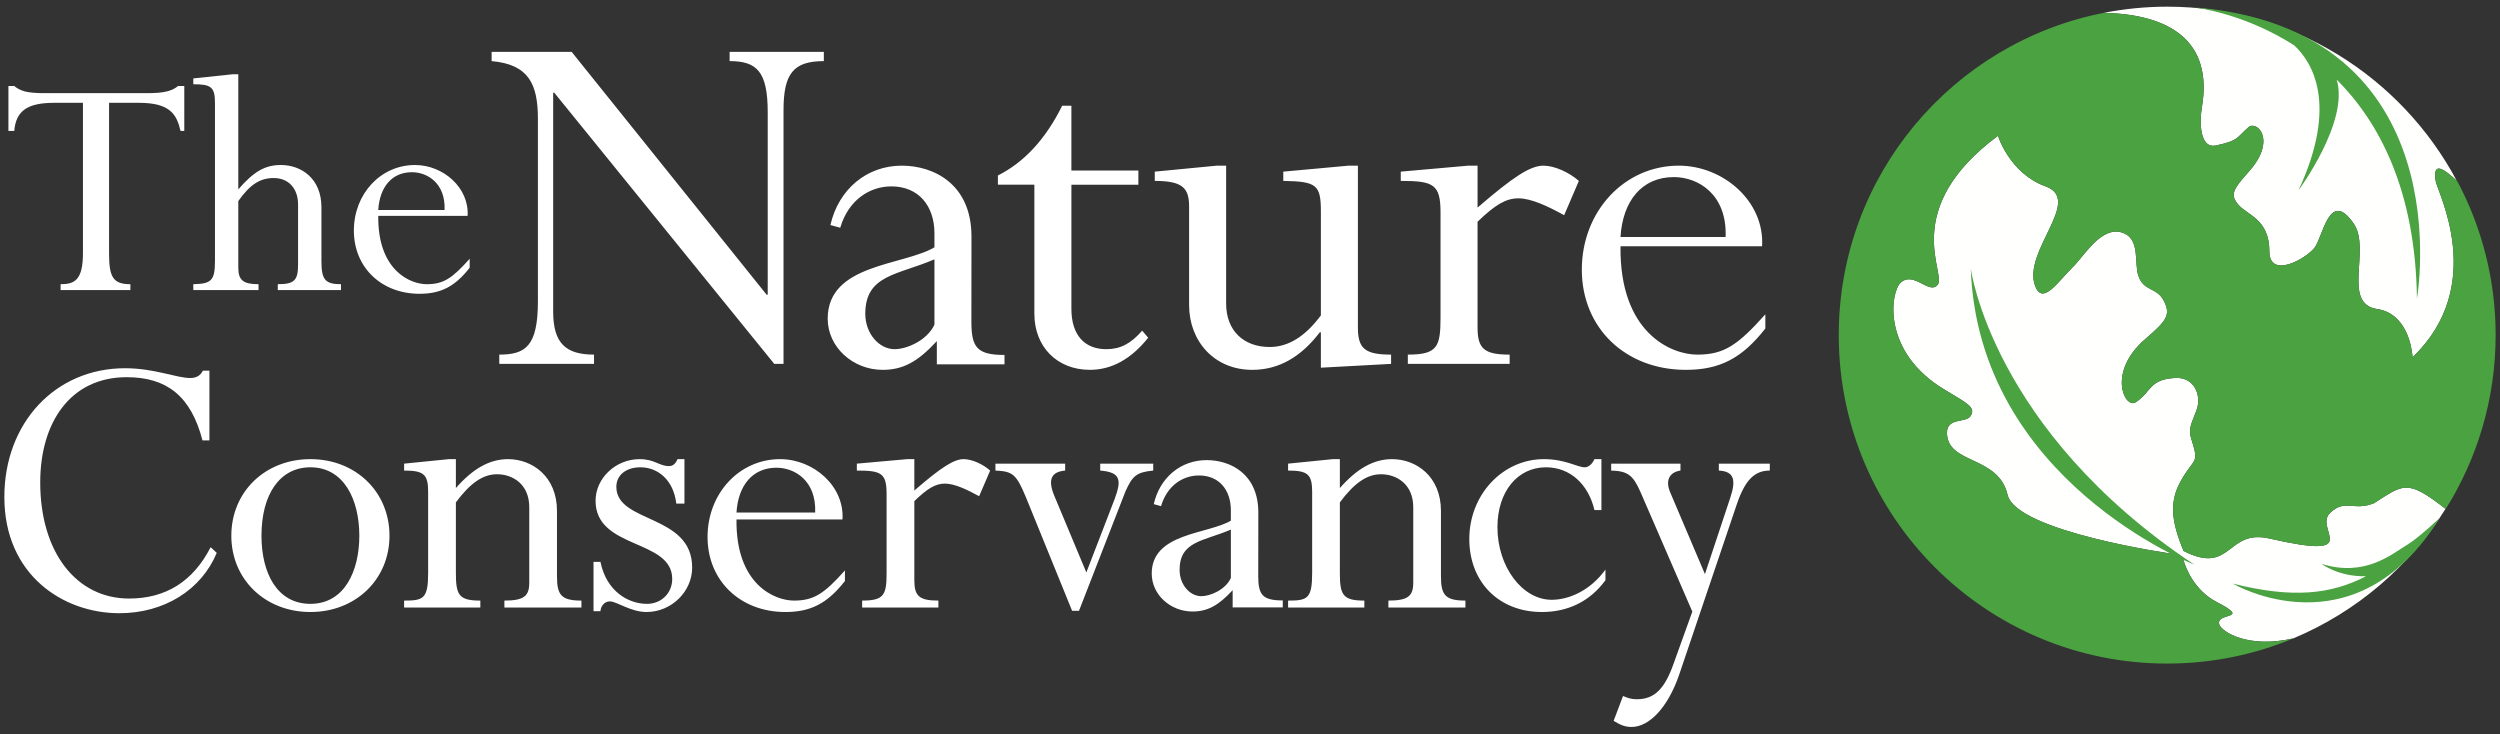 <?xml version="1.0" encoding="UTF-8"?>
<svg width="320px" height="94px" viewBox="0 0 320 94" version="1.1" xmlns="http://www.w3.org/2000/svg" xmlns:xlink="http://www.w3.org/1999/xlink">
    <rect x="0" y="0" width="320" height="94" fill="#333333" stroke="none"/>
    <!-- Generator: Sketch 48.1 (47250) - http://www.bohemiancoding.com/sketch -->
    <title>tnc-logo</title>
    <desc>Created with Sketch.</desc>
    <defs></defs>
    <g id="Page-1" stroke="none" stroke-width="1" fill="none" fill-rule="evenodd">
        <g id="tnc-logo" fill-rule="nonzero">
            <path d="M281.83,13.815 C281.566,15.342 281.463,19.093 283.657,18.615 C286.582,17.987 286.202,17.682 287.803,16.285 C288.87,15.348 291.493,17.905 287.845,21.975 C285.855,24.205 285.415,24.888 286.482,26.175 C287.592,27.513 290.48,28.025 290.48,32.145 C290.48,35.762 295.123,33.14 296.247,31.729 C297.345,30.351 298.154,24.056 301.285,28.639 C303.505,31.899 299.713,38.873 304.278,39.556 C308.025,40.12 308.682,44.392 308.788,45.48 L308.808,45.733 C318.392,36.533 312.006,24.627 311.768,23.18 C311.356,20.6 312.748,21.543 314.458,23.125 C307.393,9.875 293.451,0.855 277.398,0.855 C274.628,0.855 271.918,1.132 269.296,1.645 C277.568,1.818 283.346,5.125 281.831,13.815 M303.843,64.424 C301.266,65.454 300.148,63.802 298.235,65.671 C296.131,67.724 302.855,71.754 290.48,68.931 C284.955,67.671 285.706,73.681 279.5,70.527 C277.784,66.435 277.733,64.027 279.2,61.465 C280.912,58.465 281.525,59.475 280.484,56.175 C280.074,54.885 280.471,54.313 281.151,52.518 C281.828,50.724 280.959,48.238 278.433,48.378 C275.07,48.565 275.459,50.092 273.385,51.484 C271.993,52.414 269.648,47.68 274.567,43.424 C277.26,41.101 277.892,40.351 277.003,38.564 C276.081,36.701 274.377,37.371 273.688,35.234 C273.158,33.592 273.981,30.501 271.618,29.764 C268.936,28.924 266.8,32.758 265.254,34.259 C263.45,36.005 261.481,39.129 260.511,36.639 C258.791,32.207 266.701,25.604 261.826,23.851 C257.236,22.201 255.741,17.381 255.741,17.381 C243.141,26.728 249.107,34.948 248.057,36.404 C247.007,37.86 244.987,34.634 243.289,36.179 C241.979,37.371 240.809,45.012 248.882,49.861 C251.942,51.697 252.945,52.167 252.212,53.279 C251.624,54.159 249.176,53.417 249.212,55.434 C249.292,59.484 255.79,58.269 256.972,63.339 C258.08,68.079 278.228,70.913 278.228,70.913 C278.205,70.891 278.318,70.923 278.482,70.971 L279.439,71.503 C279.739,72.753 280.937,75.617 283.739,77.057 C288.379,79.444 283.456,78.297 284.089,79.979 C284.409,80.835 287.699,83.055 293.549,81.709 C301.635,78.332 308.436,72.495 313.029,65.134 C308.027,61.226 307.653,62.034 303.845,64.424" id="Shape" fill="#FFFFFE"></path>
            <path d="M278.48,70.97 C278.316,70.922 278.203,70.89 278.226,70.912 C278.226,70.912 258.078,68.077 256.97,63.338 C255.788,58.268 249.29,59.482 249.21,55.433 C249.174,53.416 251.622,54.157 252.21,53.278 C252.943,52.166 251.94,51.696 248.88,49.86 C240.808,45.01 241.977,37.37 243.288,36.178 C244.986,34.634 247.006,37.858 248.056,36.403 C249.106,34.947 243.14,26.727 255.74,17.381 C255.74,17.381 257.234,22.201 261.825,23.851 C266.699,25.604 258.79,32.207 260.51,36.639 C261.48,39.129 263.45,36.005 265.253,34.259 C266.799,32.759 268.935,28.925 271.618,29.763 C273.98,30.501 273.158,33.593 273.688,35.235 C274.376,37.371 276.08,36.701 277.002,38.563 C277.892,40.351 277.259,41.101 274.566,43.423 C269.646,47.68 271.992,52.415 273.384,51.483 C275.458,50.093 275.069,48.565 278.432,48.379 C280.958,48.237 281.827,50.724 281.152,52.519 C280.472,54.313 280.075,54.886 280.484,56.175 C281.524,59.475 280.912,58.465 279.199,61.465 C277.732,64.025 277.783,66.435 279.499,70.527 C285.705,73.68 284.954,67.672 290.479,68.932 C302.853,71.755 296.129,67.725 298.234,65.672 C300.147,63.804 301.264,65.457 303.842,64.426 C307.66,62.032 308.024,61.221 313.052,65.156 C317.092,58.701 319.442,51.07 319.442,42.893 C319.442,35.781 317.666,29.083 314.544,23.205 C312.792,21.575 311.348,20.559 311.767,23.183 C312.005,24.63 318.391,36.535 308.807,45.736 L308.787,45.484 C308.681,44.397 308.024,40.124 304.277,39.561 C299.712,38.878 303.504,31.904 301.284,28.645 C298.154,24.062 297.344,30.357 296.246,31.735 C295.122,33.145 290.479,35.767 290.479,32.149 C290.479,28.031 287.589,27.519 286.481,26.181 C285.415,24.893 285.853,24.211 287.844,21.981 C291.491,17.911 288.869,15.353 287.802,16.291 C286.202,17.687 286.582,17.991 283.656,18.621 C281.462,19.098 281.566,15.347 281.83,13.821 C283.345,5.121 277.56,1.816 269.27,1.649 C249.94,5.439 235.36,22.461 235.36,42.896 C235.36,66.116 254.18,84.938 277.398,84.938 C283.128,84.938 288.592,83.785 293.57,81.708 C287.707,83.07 284.408,80.84 284.086,79.984 C283.454,78.302 288.376,79.449 283.738,77.062 C280.935,75.622 279.738,72.758 279.438,71.508 L278.48,70.976" id="Shape" fill="#4AA241"></path>
            <path d="M280.848,72.26 C280.848,72.26 253.214,61.53 252.254,34.338 C252.254,34.338 254.924,55.011 280.848,72.258 M280.642,0.92 C281.432,1.006 287.382,1.798 293.666,5.81 C296.002,7.998 299.311,13.367 294.204,24.372 C294.204,24.372 300.747,15.542 299.094,10.182 C304.581,15.685 309.194,24.412 309.368,38.24 C309.368,38.24 315.466,3.596 280.642,0.92 M308.263,69.636 C306.156,70.916 302.735,73.931 297.146,72.169 C297.146,72.169 299.333,73.849 302.851,73.759 C298.364,76.075 293.501,76.629 285.801,74.703 C285.801,74.703 301.389,83.897 312.278,66.301 C312.278,66.301 309.575,68.841 308.264,69.635" id="Shape" fill="#4AA241"></path>
            <path d="M13.96,32.508 C13.96,35.538 14.536,36.378 16.688,36.378 L16.688,37.128 L7.758,37.128 L7.758,36.378 C9.562,36.378 10.618,35.848 10.618,32.376 L10.618,13.16 L6.967,13.16 C3.584,13.16 2.044,14.123 1.825,16.762 L1.078,16.762 L1.078,11.005 L1.825,11.005 C2.175,11.311 2.575,11.53 3.191,11.705 C3.761,11.845 4.551,11.925 5.611,11.925 L18.799,11.925 C20.996,11.925 22.009,11.662 22.799,11.005 L23.589,11.005 L23.589,16.762 L23.109,16.762 C22.619,14.655 21.789,13.16 17.789,13.16 L13.96,13.16 L13.96,32.508 Z M41.143,33.384 C41.143,35.761 41.581,36.377 43.646,36.377 L43.646,37.127 L35.556,37.127 L35.556,36.377 C37.673,36.377 38.153,35.891 38.153,33.87 L38.153,26.178 C38.153,24.108 36.923,22.788 35.035,22.788 C33.273,22.788 31.997,23.624 30.502,25.736 L30.502,34.27 C30.502,35.89 31.159,36.377 33.092,36.377 L33.092,37.127 L24.742,37.127 L24.742,36.377 C27.072,36.332 27.516,35.891 27.516,33.384 L27.516,13.114 C27.516,11.092 26.939,10.784 24.742,10.784 L24.742,10.038 L29.755,9.508 L30.502,9.508 L30.502,24.24 C32.48,21.952 33.932,21.12 35.95,21.12 C38.55,21.12 41.143,22.834 41.143,26.525 L41.143,33.385 L41.143,33.384 Z M56.906,26.88 C57.038,23.448 54.706,22.042 52.726,22.042 C50.134,22.042 48.594,23.976 48.416,26.88 L56.906,26.88 Z M48.416,27.627 C48.333,34.617 52.506,36.377 54.618,36.377 C56.778,36.377 57.872,35.63 60.118,33.123 L60.118,34.27 C58.226,36.686 56.418,37.604 53.698,37.604 C48.816,37.604 45.295,34.224 45.295,29.514 C45.295,24.816 48.725,21.121 53.12,21.121 C56.728,21.121 60.07,24.023 59.853,27.628 L48.417,27.628 L48.416,27.627 Z M100.29,46.576 L99.106,46.576 L70.946,11.866 L70.806,11.866 L70.806,39.886 C70.806,43.928 72.411,45.391 76.036,45.391 L76.036,46.577 L63.908,46.577 L63.908,45.39 C67.248,45.39 68.852,44.347 68.852,38.56 L68.852,15.213 C68.852,10.753 67.667,8.243 62.928,7.823 L62.928,6.64 L73.172,6.64 L98.13,37.724 L98.268,37.724 L98.268,14.374 C98.268,9.146 96.873,7.822 93.391,7.822 L93.391,6.64 L105.451,6.64 L105.451,7.822 C101.549,7.822 100.291,9.426 100.291,14.094 L100.291,46.576 L100.29,46.576 Z M137.14,21.832 L145.712,21.832 L145.712,23.642 L137.139,23.642 L137.139,39.537 C137.139,42.952 138.881,44.695 141.599,44.695 C143.414,44.695 144.739,43.995 146.199,42.325 L146.967,43.229 C144.805,45.947 142.299,47.339 139.509,47.339 C135.329,47.339 132.399,44.414 132.399,40.161 L132.399,23.641 L127.731,23.641 L127.731,22.461 C131.075,20.788 133.861,17.788 135.956,13.536 L137.138,13.536 L137.138,21.831 L137.14,21.832 Z M173.81,41.905 C173.81,44.625 174.717,45.391 178.06,45.391 L178.06,46.577 L169.072,47.064 L169.072,42.534 L168.934,42.534 C166.492,45.74 163.636,47.341 160.289,47.341 C155.407,47.341 152.205,43.649 152.205,39.049 L152.205,26.432 C152.205,24.062 151.368,23.156 147.811,23.156 L147.811,21.97 L155.759,21.204 L156.944,21.204 L156.944,38.838 C156.944,42.324 159.174,44.415 162.52,44.415 C164.888,44.415 167.05,43.091 169.072,40.372 L169.072,27.06 C169.072,23.643 168.512,23.227 164.262,23.156 L164.262,21.97 L172.626,21.204 L173.811,21.204 L173.811,41.904 L173.81,41.905 Z M189.126,41.905 C189.126,44.625 189.961,45.391 193.236,45.391 L193.236,46.577 L180.203,46.577 L180.203,45.39 C183.969,45.39 184.388,44.415 184.388,40.652 L184.388,27.2 C184.388,23.575 183.478,23.156 179.298,23.156 L179.298,21.97 L187.941,21.204 L189.127,21.204 L189.127,26.571 C193.727,22.601 195.887,21.205 197.561,21.205 C198.956,21.205 200.838,22.043 202.094,23.157 L200.21,27.547 C198.19,26.433 196.024,25.387 194.355,25.387 C192.751,25.387 191.355,26.224 189.125,28.385 L189.125,41.905 L189.126,41.905 Z M220.878,30.337 C221.088,24.899 217.392,22.667 214.254,22.667 C210.144,22.667 207.702,25.737 207.424,30.337 L220.878,30.337 Z M207.425,31.522 C207.285,42.604 213.905,45.392 217.255,45.392 C220.668,45.392 222.408,44.205 225.965,40.232 L225.965,42.047 C222.969,45.88 220.108,47.34 215.788,47.34 C208.05,47.34 202.473,41.976 202.473,34.518 C202.473,27.06 207.911,21.204 214.883,21.204 C220.598,21.204 225.893,25.804 225.546,31.522 L207.426,31.522 L207.425,31.522 Z M25.918,56.37 C24.458,50.735 21.378,48.28 16.215,48.28 C9.011,48.28 5.149,54.073 5.149,61.746 C5.149,70.718 9.793,76.614 16.523,76.614 C21.22,76.614 24.718,74.424 26.963,70.039 L27.743,70.769 C25.763,75.517 21.013,78.491 15.273,78.491 C8.073,78.491 0.557,73.585 0.557,63.621 C0.557,54.127 7.081,47.133 16.004,47.133 C19.761,47.133 22.579,48.386 24.351,48.386 C25.137,48.386 25.656,48.07 25.968,47.446 L26.805,47.446 L26.805,56.369 L25.915,56.369 L25.918,56.37 Z M39.732,59.814 C35.822,59.814 33.469,63.257 33.469,68.576 C33.469,73.328 35.452,77.293 39.731,77.293 C44.111,77.293 45.993,73.067 45.993,68.576 C45.993,63.934 44.013,59.814 39.731,59.814 L39.732,59.814 Z M39.732,78.337 C33.939,78.337 29.61,74.162 29.61,68.577 C29.61,62.945 33.94,58.77 39.732,58.77 C45.524,58.77 49.854,62.945 49.854,68.576 C49.854,74.162 45.524,78.336 39.732,78.336 L39.732,78.337 Z M71.293,73.747 C71.293,76.143 71.815,76.875 74.423,76.875 L74.423,77.765 L64.563,77.765 L64.563,76.875 C67.066,76.875 67.746,76.301 67.746,74.581 L67.746,64.927 C67.746,61.957 65.604,60.704 63.623,60.704 C61.796,60.704 60.179,61.85 58.353,64.302 L58.353,73.33 C58.353,76.145 58.716,76.877 61.483,76.877 L61.483,77.767 L51.726,77.767 L51.726,76.877 C54.176,76.877 54.802,76.667 54.802,73.33 L54.802,62.945 C54.802,60.703 54.229,60.232 51.726,60.232 L51.726,59.346 L57.463,58.77 L58.353,58.77 L58.353,62.47 C60.543,59.97 62.683,58.77 65.03,58.77 C68.107,58.77 71.293,60.964 71.293,65.396 L71.293,73.746 L71.293,73.747 Z M86.565,64.456 C86.2,61.379 84.165,59.814 81.972,59.814 C80.146,59.814 78.892,60.806 78.892,62.317 C78.892,67.014 88.597,65.76 88.597,72.647 C88.597,75.727 85.939,78.337 82.755,78.337 C80.719,78.337 78.947,76.977 78.058,76.977 C77.382,76.977 76.908,77.554 76.856,78.231 L75.971,78.231 L75.971,71.918 L76.857,71.918 C77.644,75.78 80.514,77.294 82.807,77.294 C84.637,77.294 86.044,75.934 86.044,74.108 C86.044,68.948 76.232,70.352 76.232,64.093 C76.232,61.223 78.792,58.771 81.868,58.771 C83.803,58.771 84.376,59.661 85.628,59.661 C86.096,59.661 86.46,59.399 86.721,58.771 L87.609,58.771 L87.609,64.457 L86.566,64.457 L86.565,64.456 Z M104.344,65.603 C104.499,61.533 101.734,59.868 99.386,59.868 C96.306,59.868 94.483,62.162 94.27,65.603 L104.344,65.603 Z M94.27,66.493 C94.167,74.787 99.125,76.875 101.628,76.875 C104.186,76.875 105.491,75.989 108.152,73.015 L108.152,74.368 C105.907,77.238 103.767,78.338 100.532,78.338 C94.742,78.338 90.566,74.32 90.566,68.734 C90.566,63.151 94.634,58.77 99.853,58.77 C104.131,58.77 108.1,62.217 107.839,66.492 L94.27,66.492 L94.27,66.493 Z M117.034,74.268 C117.034,76.301 117.659,76.875 120.114,76.875 L120.114,77.765 L110.354,77.765 L110.354,76.875 C113.171,76.875 113.484,76.143 113.484,73.328 L113.484,63.258 C113.484,60.545 112.804,60.232 109.676,60.232 L109.676,59.346 L116.144,58.77 L117.034,58.77 L117.034,62.787 C120.477,59.814 122.094,58.77 123.348,58.77 C124.392,58.77 125.798,59.398 126.74,60.232 L125.33,63.515 C123.815,62.685 122.198,61.901 120.945,61.901 C119.745,61.901 118.702,62.527 117.035,64.144 L117.035,74.269 L117.034,74.268 Z M139.053,73.273 L142.653,63.933 C143.543,61.533 143.543,60.443 140.828,60.233 L140.828,59.346 L147.612,59.346 L147.612,60.232 C145.472,60.442 144.952,60.909 144.062,62.89 L138.112,78.18 L137.229,78.18 L131.329,63.673 C130.077,60.651 129.606,60.335 127.416,60.233 L127.416,59.346 L136.339,59.346 L136.339,60.232 C134.564,60.39 134.097,61.379 134.931,63.412 L139.051,73.272 L139.053,73.273 Z M184.442,73.747 C184.442,76.143 184.967,76.875 187.574,76.875 L187.574,77.765 L177.714,77.765 L177.714,76.875 C180.219,76.875 180.896,76.301 180.896,74.581 L180.896,64.927 C180.896,61.957 178.753,60.704 176.772,60.704 C174.945,60.704 173.332,61.85 171.502,64.302 L171.502,73.33 C171.502,76.145 171.869,76.877 174.636,76.877 L174.636,77.767 L164.876,77.767 L164.876,76.877 C167.33,76.877 167.956,76.667 167.956,73.33 L167.956,62.945 C167.956,60.703 167.378,60.232 164.876,60.232 L164.876,59.346 L170.616,58.77 L171.502,58.77 L171.502,62.47 C173.695,59.97 175.834,58.77 178.18,58.77 C181.263,58.77 184.442,60.964 184.442,65.396 L184.442,73.746 L184.442,73.747 Z M204.98,65.29 L204.09,65.29 C203.304,61.956 200.96,59.814 197.88,59.814 C194.23,59.814 191.672,62.944 191.672,67.481 C191.672,72.543 194.854,76.773 198.612,76.773 C200.856,76.773 203.569,75.573 205.498,72.91 L205.498,74.268 C203.518,76.978 200.698,78.338 197.361,78.338 C191.879,78.338 188.071,74.526 188.071,68.995 C188.071,63.309 192.351,58.77 197.619,58.77 C200.387,58.77 201.899,59.814 202.839,59.814 C203.305,59.814 203.779,59.45 204.091,58.77 L204.981,58.77 L204.981,65.29 L204.98,65.29 Z M218.233,73.482 L221.471,63.724 C222.201,61.534 222.045,60.334 220.011,60.232 L220.011,59.346 L226.533,59.346 L226.533,60.232 C224.548,60.232 223.35,61.485 222.306,64.562 L214.948,86.32 C213.485,90.598 211.085,93.05 208.84,93.05 C208.06,93.05 207.486,92.844 206.545,92.27 L207.747,89.087 C208.475,89.4 208.89,89.503 209.519,89.503 C211.759,89.503 213.069,88.198 214.215,84.963 L216.618,78.283 L209.99,62.996 C209.05,60.856 208.37,60.284 206.23,60.232 L206.23,59.346 L215.1,59.346 L215.1,60.232 C213.692,60.442 213.118,61.485 213.798,63.048 L218.231,73.482 L218.233,73.482 Z M119.608,41.557 C118.632,43.647 115.983,44.695 114.521,44.695 C112.499,44.695 110.756,42.672 110.756,40.162 C110.756,35.142 114.936,35.217 119.609,33.194 L119.609,41.557 L119.608,41.557 Z M124.338,41.2 L124.348,30.266 C124.348,23.576 119.54,21.204 115.423,21.204 C110.963,21.204 107.34,24.204 106.293,28.804 L107.55,29.151 C108.597,25.597 111.312,23.857 114.102,23.857 C117.585,23.857 119.608,26.365 119.608,29.851 L119.608,31.658 C115.568,34.033 105.945,33.752 105.945,40.791 C105.945,44.416 109.151,47.341 112.985,47.341 C115.568,47.341 117.459,46.323 119.901,43.675 L119.915,43.665 L119.915,46.635 L128.575,46.635 L128.575,45.435 C125.047,45.435 124.338,44.445 124.338,41.201 L124.338,41.2 Z M157.55,73.985 C156.83,75.535 154.864,76.311 153.778,76.311 C152.28,76.311 150.988,74.814 150.988,72.951 C150.988,69.231 154.088,69.286 157.551,67.785 L157.551,73.985 L157.55,73.985 Z M161.056,73.717 L161.066,65.612 C161.066,60.654 157.499,58.895 154.448,58.895 C151.143,58.895 148.456,61.118 147.68,64.53 L148.614,64.788 C149.387,62.152 151.401,60.86 153.469,60.86 C156.052,60.86 157.549,62.722 157.549,65.306 L157.549,66.646 C154.554,68.406 147.421,68.199 147.421,73.418 C147.421,76.105 149.799,78.273 152.641,78.273 C154.554,78.273 155.958,77.516 157.769,75.553 L157.779,75.547 L157.779,77.747 L164.194,77.747 L164.194,76.855 C161.58,76.855 161.054,76.125 161.054,73.717 L161.056,73.717 Z" id="Shape" fill="#FFFFFF"></path>
        </g>
    </g>
</svg>